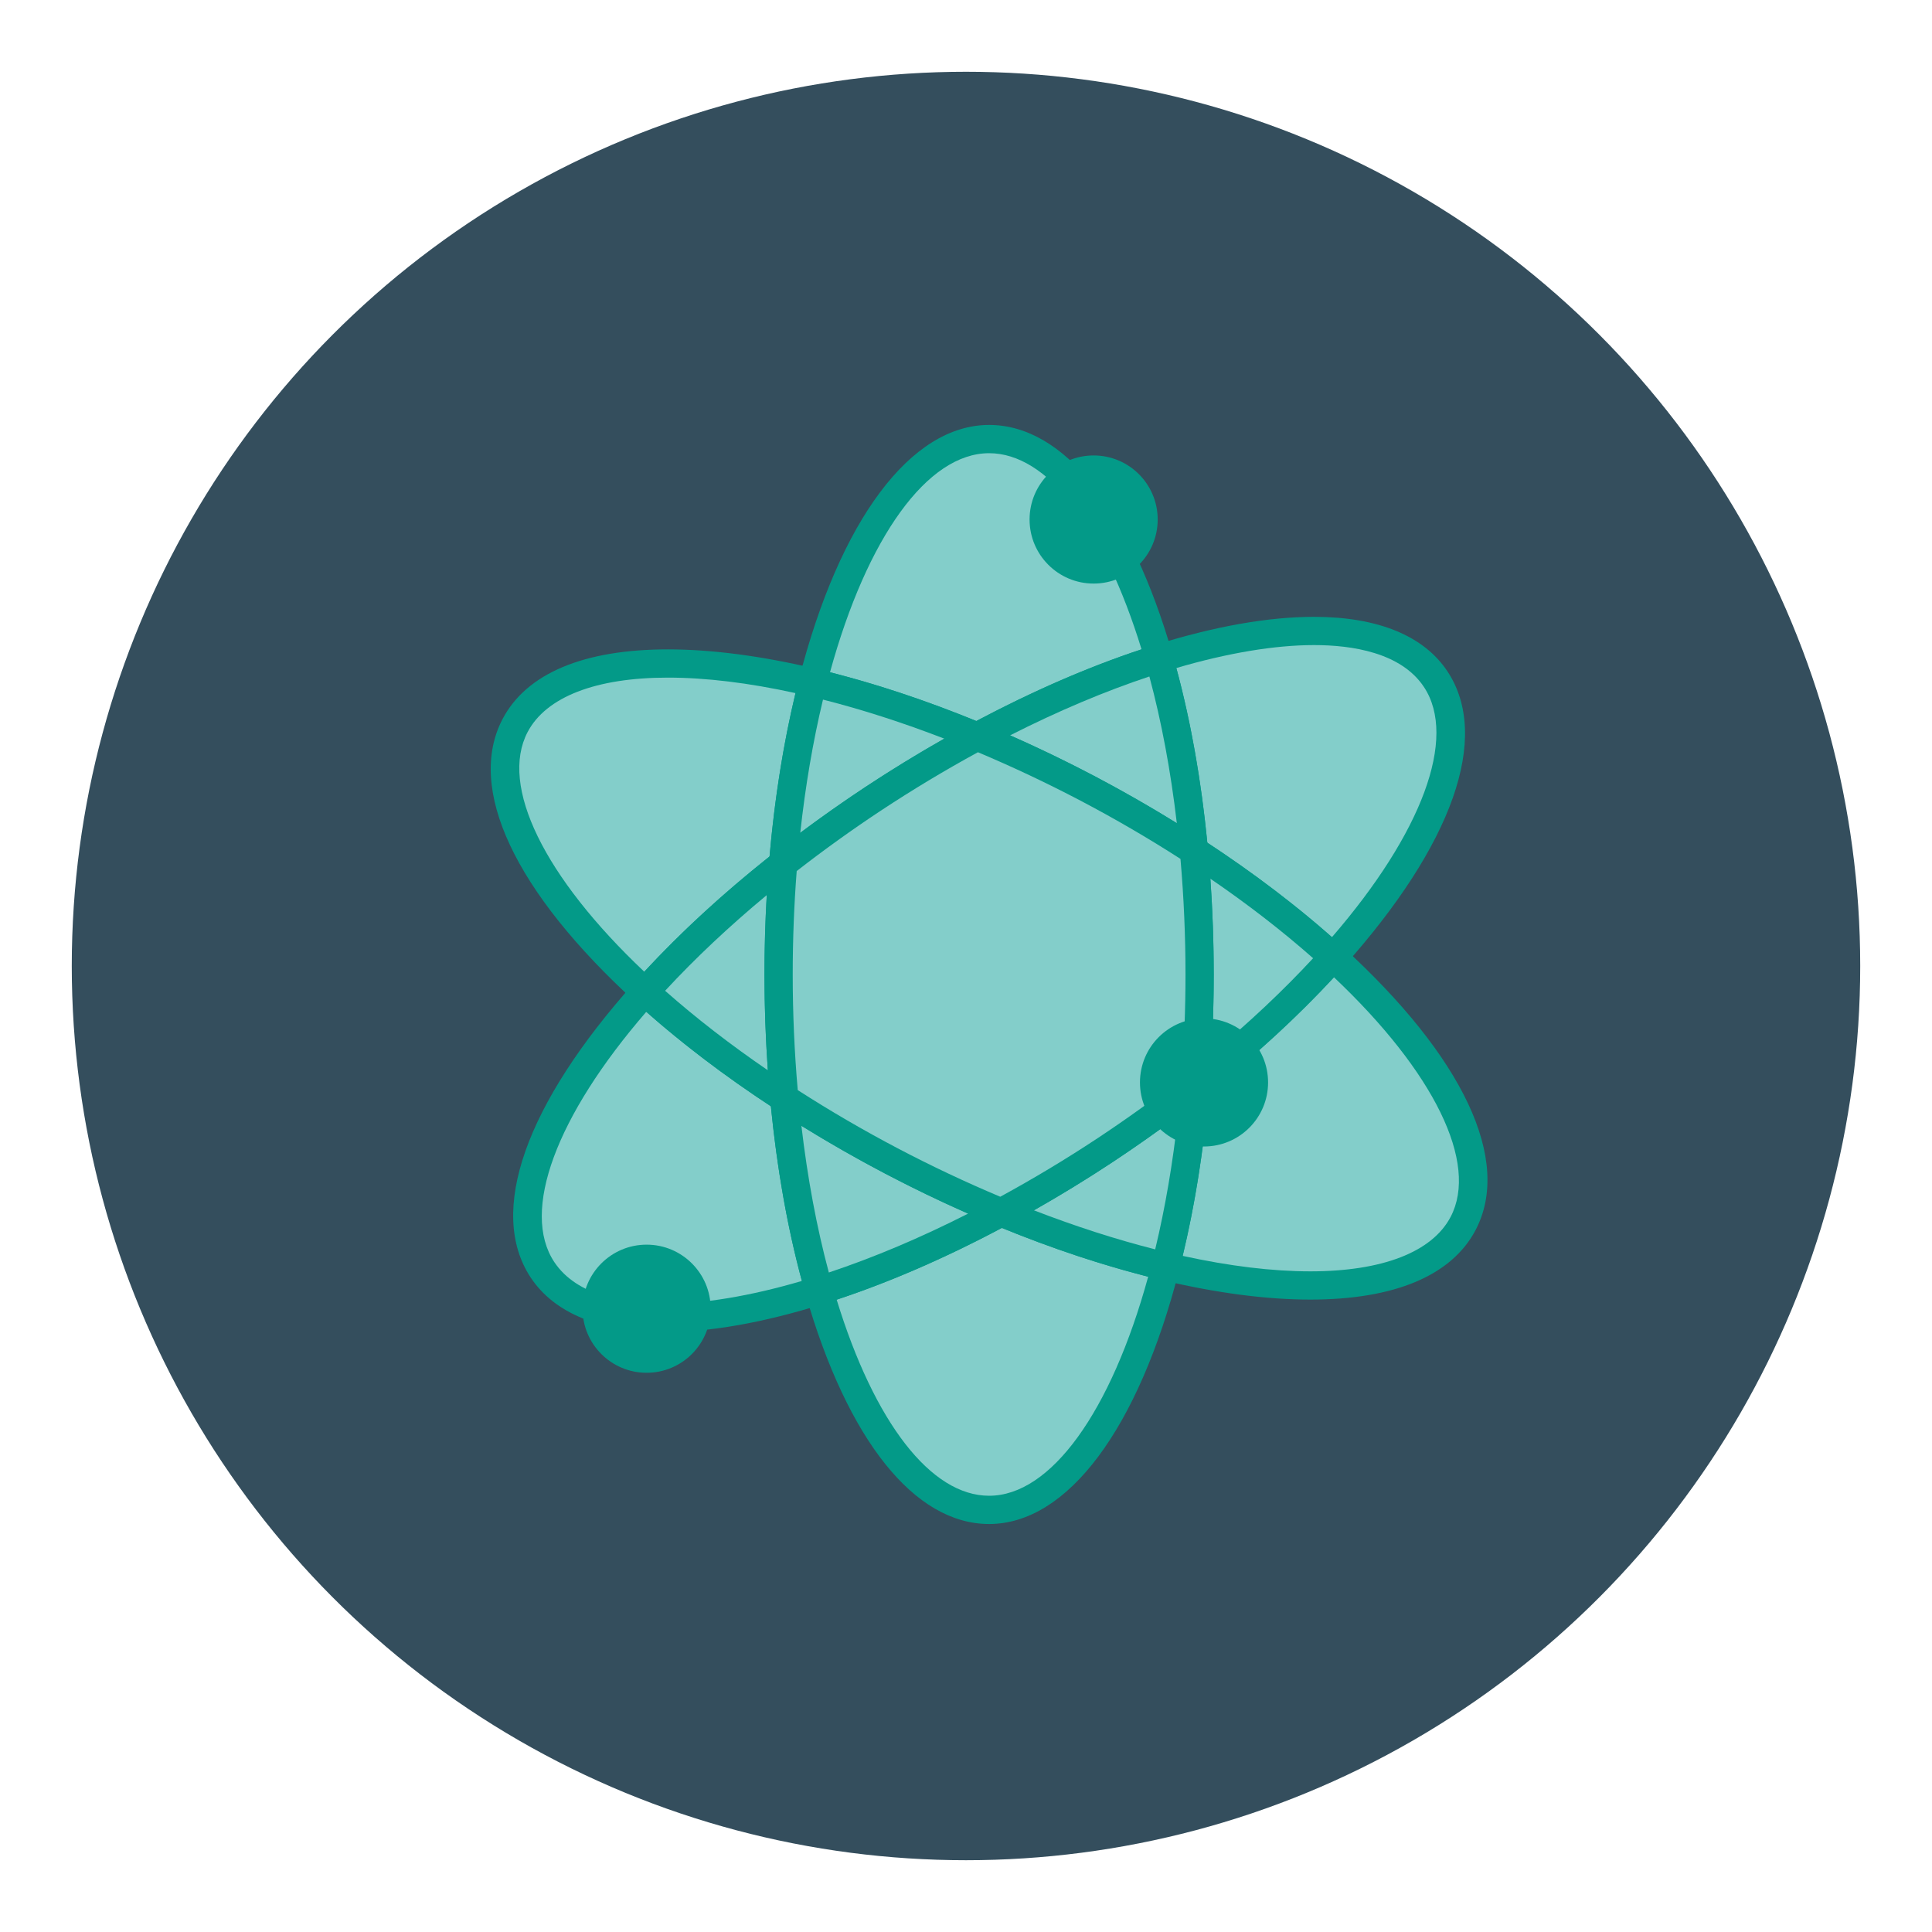 <?xml version="1.0" encoding="utf-8"?>
<!-- Generator: Adobe Illustrator 16.0.0, SVG Export Plug-In . SVG Version: 6.00 Build 0)  -->
<!DOCTYPE svg PUBLIC "-//W3C//DTD SVG 1.1//EN" "http://www.w3.org/Graphics/SVG/1.1/DTD/svg11.dtd">
<svg version="1.1" id="Layer_1" xmlns="http://www.w3.org/2000/svg" xmlns:xlink="http://www.w3.org/1999/xlink" x="0px" y="0px"
	 width="136.833px" height="136.834px" viewBox="0 0 136.833 136.834" style="enable-background:new 0 0 136.833 136.834;"
	 xml:space="preserve">
<style type="text/css">
<![CDATA[
	.st0{fill:#4699A1;}
	.st1{fill:#473C30;}
	.st2{fill:#AAAAAA;}
	.st3{fill-rule:evenodd;clip-rule:evenodd;fill:#D7AF8F;}
	.st4{fill:#49596B;}
	.st5{fill:#7D3719;}
	.st6{fill:#49A0AE;}
	.st7{fill:#AFAFA3;}
	.st8{fill:#E3AA24;}
	.st9{fill:#4ABC96;}
	.st10{fill:#181E1D;}
	.st11{fill:#E6BE20;}
	.st12{fill:#E79E2D;}
	.st13{fill:#E7E7D6;}
	.st14{fill:#E84849;}
	.st15{fill:#E9C29C;}
	.st16{fill:#E9E9EA;}
	.st17{fill:#807F7F;}
	.st18{fill:#809598;}
	.st19{fill:#81725B;}
	.st20{fill:#B1D4D7;}
	.st21{fill:#83CECA;}
	.st22{fill:#B58755;}
	.st23{fill:#B6B6B7;}
	.st24{fill:#1D8D45;}
	.st25{fill:#1D9E49;}
	.st26{fill:#ECE1D0;}
	.st27{fill:#ECEDEA;}
	.st28{fill:#B9B9BA;}
	.st29{fill:#EDC92C;}
	.st30{fill:#1FA85B;}
	.st31{fill:#526B70;}
	.st32{fill:#575757;}
	.st33{fill:#BB5538;}
	.st34{fill:#8C402B;}
	.st35{fill:#8C5228;}
	.st36{fill:#BC992F;}
	.st37{fill:#8D8D8D;}
	.st38{fill-rule:evenodd;clip-rule:evenodd;fill:#E8C790;}
	.st39{fill:#8E6E52;}
	.st40{fill:#202121;}
	.st41{fill:#202B2D;}
	.st42{fill-rule:evenodd;clip-rule:evenodd;fill:#E9C29C;}
	.st43{fill:#BF8A67;}
	.st44{fill:#21AC4B;}
	.st45{fill:#BFBEBE;}
	.st46{fill:#BFC1A9;}
	.st47{fill:#242D2B;}
	.st48{fill:#F37C2A;}
	.st49{fill:#27636D;}
	.st50{fill:#5B4F3F;}
	.st51{fill:#28333B;}
	.st52{fill:#F6DA66;}
	.st53{fill-rule:evenodd;clip-rule:evenodd;fill:#ECE1D0;}
	.st54{fill:#5E5F5E;}
	.st55{fill:url(#SVGID_1_);}
	.st56{fill:#C48F2C;}
	.st57{fill:#2A3633;}
	.st58{fill:#2A646E;}
	.st59{fill:#C5C3AE;}
	.st60{fill:#2B2B2A;}
	.st61{fill:#606060;}
	.st62{fill-rule:evenodd;clip-rule:evenodd;fill:#BEBEBE;}
	.st63{fill:#FFFFFF;}
	.st64{fill-rule:evenodd;clip-rule:evenodd;fill:#F2E8D3;}
	.st65{fill:#65A844;}
	.st66{fill-rule:evenodd;clip-rule:evenodd;fill:#F5DFB5;}
	.st67{fill:#CBCBC5;}
	.st68{fill:#9E7C5A;}
	.st69{fill:#9E9F9F;}
	.st70{fill:#CDCCCB;}
	.st71{fill:#CDCDCE;}
	.st72{fill:#9F77AA;}
	.st73{fill:#327477;}
	.st74{fill:#333738;}
	.st75{fill:#343433;}
	.st76{fill:#344E5D;}
	.st77{fill:#357180;}
	.st78{fill:#36454F;}
	.st79{fill:#383939;}
	.st80{fill:#6C533E;}
	.st81{fill:#6CC077;}
	.st82{fill:#6D5D49;}
	.st83{fill:#6EC2CB;}
	.st84{fill:#6F8284;}
	.st85{fill:#028CA3;}
	.st86{fill:#D1962A;}
	.st87{fill:#D1AFD2;}
	.st88{fill:#036A7B;}
	.st89{fill:#039A88;}
	.st90{fill:#D3E8E9;}
	.st91{fill:#D5CEA9;}
	.st92{fill:#3B7F89;}
	.st93{fill:#D62127;}
	.st94{fill:#3C4D5B;}
	.st95{fill:#D7AE29;}
	.st96{fill:#D7B129;}
	.st97{fill:#D7D7BF;}
	.st98{fill:#D7D7D7;}
	.st99{fill:#D7DABA;}
	.st100{fill:#70BFC8;}
	.st101{fill:#A2D4DE;}
	.st102{fill:#A480B1;}
	.st103{fill:#A48A75;}
	.st104{fill:#786451;}
	.st105{fill:#DBF0F5;}
	.st106{fill:#797979;}
	.st107{fill:#DCDCC6;}
	.st108{fill:#DCDCD2;}
	.st109{fill:#DCDDD8;}
	.st110{fill:#DDDDDC;}
	.st111{fill:#DFBA24;}
	.st112{fill:#DFDFDF;}
	.st113{fill:#435364;}
	.st114{fill:#43B665;}
]]>
</style>
<g>
	<g>
		<g>
			<g>
				<g>
					<g>
						<g>
							<g>
								<circle class="st76" cx="68.416" cy="68.416" r="63.333"/>
							</g>
						</g>
					</g>
				</g>
			</g>
		</g>
	</g>
	<g>
		<g>
			<g>
				<g>
					<g>
						<g>
							<g>
								<path class="st21" d="M82.087,46.64c-2.713-9.421-7.09-15.542-12.033-15.542c-5.234,0-9.836,6.865-12.496,17.243
									c3.662,0.867,7.596,2.149,11.648,3.829C73.683,49.766,78.054,47.902,82.087,46.64z"/>
							</g>
						</g>
					</g>
				</g>
				<g>
					<g>
						<g>
							<g>
								<path class="st89" d="M69.262,53.275l-0.438-0.182c-3.95-1.637-7.818-2.909-11.496-3.78l-0.991-0.235l0.253-0.987
									c2.889-11.268,7.922-17.995,13.465-17.995c5.281,0,10.018,5.928,12.994,16.265l0.271,0.939l-0.933,0.292
									c-4.051,1.269-8.326,3.104-12.706,5.457L69.262,53.275z M58.785,47.612c3.343,0.848,6.822,2.007,10.365,3.454
									c4.012-2.128,7.94-3.833,11.699-5.078c-2.676-8.719-6.679-13.89-10.796-13.89C65.696,32.098,61.42,38.014,58.785,47.612z"/>
							</g>
						</g>
					</g>
				</g>
			</g>
			<g>
				<g>
					<g>
						<g>
							<g>
								<path class="st21" d="M58.019,91.396c2.713,9.419,7.092,15.54,12.035,15.54c5.232,0,9.834-6.864,12.492-17.241
									c-3.66-0.868-7.594-2.151-11.648-3.831C66.423,88.271,62.052,90.132,58.019,91.396z"/>
							</g>
						</g>
					</g>
				</g>
				<g>
					<g>
						<g>
							<g>
								<path class="st89" d="M70.054,107.937c-5.282,0-10.02-5.928-12.996-16.263l-0.271-0.939l0.933-0.292
									c4.068-1.276,8.343-3.112,12.704-5.459l0.418-0.225l0.438,0.182c3.954,1.638,7.821,2.91,11.496,3.782l0.991,0.235
									l-0.253,0.986C80.629,101.21,75.597,107.937,70.054,107.937z M59.256,92.048c2.676,8.718,6.68,13.888,10.798,13.888
									c4.356,0,8.632-5.916,11.265-15.513c-3.34-0.848-6.819-2.007-10.365-3.455C66.957,89.092,63.028,90.797,59.256,92.048z"/>
							</g>
						</g>
					</g>
				</g>
			</g>
			<g>
				<g>
					<g>
						<g>
							<g>
								<path class="st21" d="M45.69,70.242c-7.035,7.853-10.127,15.364-7.271,19.686c2.725,4.122,10.246,4.4,19.6,1.469
									c-1.154-4.011-2.004-8.622-2.471-13.615C51.819,75.356,48.495,72.804,45.69,70.242z"/>
							</g>
						</g>
					</g>
				</g>
				<g>
					<g>
						<g>
							<g>
								<path class="st89" d="M47.038,94.348C47.037,94.348,47.037,94.348,47.038,94.348c-4.512,0-7.78-1.338-9.453-3.869
									c-3.066-4.641-0.384-12.26,7.36-20.904l0.674-0.752l0.746,0.681c2.807,2.564,6.08,5.066,9.728,7.439l0.405,0.264
									l0.046,0.481C57,82.57,57.819,87.089,58.979,91.12l0.271,0.938l-0.933,0.292C54.09,93.676,50.294,94.348,47.038,94.348z
									 M45.773,71.661c-6.394,7.389-8.892,14.127-6.521,17.715c1.624,2.456,5.129,2.972,7.784,2.972
									c2.775,0,6.132-0.56,9.756-1.625c-1.019-3.769-1.756-7.922-2.194-12.369C51.341,76.212,48.378,73.965,45.773,71.661z"/>
							</g>
						</g>
					</g>
				</g>
			</g>
			<g>
				<g>
					<g>
						<g>
							<g>
								<path class="st21" d="M94.417,67.794c7.033-7.853,10.125-15.364,7.27-19.686c-2.725-4.122-10.246-4.4-19.6-1.469
									c1.156,4.012,2.006,8.622,2.471,13.615C88.286,62.678,91.61,65.232,94.417,67.794z"/>
							</g>
						</g>
					</g>
				</g>
				<g>
					<g>
						<g>
							<g>
								<path class="st89" d="M94.488,69.213l-0.745-0.68c-2.818-2.572-6.092-5.075-9.73-7.439l-0.406-0.264l-0.045-0.482
									c-0.454-4.88-1.273-9.399-2.436-13.431l-0.271-0.939l0.933-0.292c4.229-1.325,8.023-1.998,11.28-1.998
									c4.511,0,7.779,1.338,9.452,3.869c3.066,4.64,0.384,12.259-7.358,20.904L94.488,69.213z M85.507,59.681
									c3.25,2.137,6.214,4.384,8.827,6.694c6.393-7.389,8.89-14.127,6.519-17.715c-1.624-2.456-5.129-2.972-7.784-2.972
									c-2.775,0-6.132,0.56-9.755,1.625C84.333,51.083,85.07,55.236,85.507,59.681z"/>
							</g>
						</g>
					</g>
				</g>
			</g>
			<g>
				<g>
					<g>
						<g>
							<g>
								<path class="st21" d="M76.987,55.819c2.672,1.404,5.201,2.894,7.57,4.436c-0.465-4.993-1.314-9.604-2.471-13.615
									c-4.033,1.263-8.404,3.126-12.881,5.53C71.767,53.232,74.372,54.446,76.987,55.819z"/>
							</g>
						</g>
					</g>
				</g>
				<g>
					<g>
						<g>
							<g>
								<path class="st89" d="M85.745,62.221l-1.733-1.128c-2.393-1.557-4.913-3.034-7.489-4.388
									c-2.509-1.317-5.1-2.532-7.699-3.611l-1.946-0.808l1.855-0.997c4.492-2.413,8.885-4.298,13.056-5.604l0.977-0.306
									l0.283,0.983c1.196,4.152,2.039,8.794,2.506,13.799L85.745,62.221z M71.538,52.081c1.998,0.882,3.979,1.838,5.914,2.854
									c2.01,1.056,3.985,2.185,5.896,3.368c-0.433-3.713-1.085-7.196-1.944-10.391C78.226,48.968,74.919,50.366,71.538,52.081z"/>
							</g>
						</g>
					</g>
				</g>
			</g>
			<g>
				<g>
					<g>
						<g>
							<g>
								<path class="st21" d="M63.118,82.216c-2.672-1.403-5.199-2.894-7.57-4.435c0.467,4.993,1.316,9.604,2.471,13.615
									c4.033-1.265,8.404-3.125,12.879-5.532C68.339,84.804,65.733,83.59,63.118,82.216z"/>
							</g>
						</g>
					</g>
				</g>
				<g>
					<g>
						<g>
							<g>
								<path class="st89" d="M57.341,92.657l-0.283-0.984c-1.194-4.15-2.037-8.792-2.506-13.798l-0.192-2.058l1.733,1.126
									c2.414,1.569,4.935,3.045,7.49,4.388c2.51,1.319,5.1,2.533,7.697,3.61l1.946,0.807l-1.855,0.998
									c-4.473,2.406-8.864,4.292-13.054,5.605L57.341,92.657z M56.759,79.733c0.434,3.713,1.085,7.197,1.943,10.391
									c3.188-1.062,6.495-2.459,9.864-4.17c-1.997-0.881-3.979-1.837-5.913-2.854C60.656,82.052,58.681,80.923,56.759,79.733z"/>
							</g>
						</g>
					</g>
				</g>
			</g>
			<g>
				<g>
					<g>
						<g>
							<g>
								<path class="st21" d="M55.464,61.174c0.385-4.65,1.107-8.982,2.094-12.833c-10.424-2.474-18.639-1.593-21.074,3.041
									c-2.408,4.586,1.42,11.751,9.207,18.86C48.401,67.216,51.698,64.139,55.464,61.174z"/>
							</g>
						</g>
					</g>
				</g>
				<g>
					<g>
						<g>
							<g>
								<path class="st89" d="M45.762,71.661l-0.745-0.681c-8.572-7.825-12.005-15.138-9.419-20.063
									c1.694-3.222,5.74-4.925,11.703-4.925c3.112,0,6.641,0.463,10.487,1.375l0.991,0.235l-0.253,0.986
									c-0.998,3.895-1.692,8.157-2.065,12.667l-0.036,0.434l-0.343,0.269c-3.67,2.89-6.916,5.901-9.646,8.95L45.762,71.661z
									 M47.301,47.992c-5.099,0-8.626,1.369-9.933,3.855c-1.999,3.808,1.16,10.263,8.263,16.975
									c2.572-2.782,5.551-5.523,8.873-8.164c0.357-4.083,0.975-7.968,1.838-11.569C53.03,48.361,49.993,47.992,47.301,47.992z"/>
							</g>
						</g>
					</g>
				</g>
			</g>
			<g>
				<g>
					<g>
						<g>
							<g>
								<path class="st21" d="M94.417,67.794c-2.713,3.028-6.01,6.104-9.775,9.068c-0.385,4.649-1.107,8.981-2.096,12.833
									c10.424,2.471,18.641,1.593,21.076-3.041C106.03,82.067,102.202,74.903,94.417,67.794z"/>
							</g>
						</g>
					</g>
				</g>
				<g>
					<g>
						<g>
							<g>
								<path class="st89" d="M92.805,92.043C92.804,92.043,92.804,92.043,92.805,92.043c-3.113,0-6.643-0.463-10.489-1.375
									l-0.991-0.235l0.253-0.987c0.999-3.892,1.694-8.153,2.067-12.667l0.036-0.434l0.343-0.269
									c3.674-2.893,6.92-5.904,9.648-8.95l0.674-0.752l0.746,0.681c8.569,7.826,12.001,15.139,9.416,20.063
									C102.814,90.34,98.768,92.043,92.805,92.043z M83.762,88.947c3.313,0.727,6.35,1.095,9.042,1.096
									c5.1,0,8.627-1.369,9.934-3.854c1.999-3.808-1.16-10.263-8.261-16.975c-2.57,2.78-5.551,5.521-8.875,8.164
									C85.243,81.464,84.626,85.348,83.762,88.947z"/>
							</g>
						</g>
					</g>
				</g>
			</g>
			<g>
				<g>
					<g>
						<g>
							<g>
								<path class="st21" d="M78.274,81.455c-2.465,1.628-4.936,3.098-7.377,4.409c4.055,1.68,7.988,2.963,11.648,3.831
									c0.988-3.852,1.711-8.184,2.096-12.833C82.644,78.432,80.517,79.971,78.274,81.455z"/>
							</g>
						</g>
					</g>
				</g>
				<g>
					<g>
						<g>
							<g>
								<path class="st89" d="M83.271,90.895l-0.955-0.227c-3.778-0.896-7.749-2.202-11.801-3.88l-1.948-0.807l1.857-0.998
									c2.467-1.325,4.922-2.792,7.3-4.363c2.171-1.438,4.291-2.967,6.3-4.545l1.804-1.416l-0.188,2.285
									c-0.383,4.625-1.098,8.999-2.124,12.999L83.271,90.895z M73.228,85.72c2.936,1.135,5.813,2.062,8.588,2.766
									c0.711-2.959,1.251-6.121,1.612-9.435c-1.493,1.115-3.034,2.2-4.602,3.237C76.995,83.498,75.119,84.648,73.228,85.72z"/>
							</g>
						</g>
					</g>
				</g>
			</g>
			<g>
				<g>
					<g>
						<g>
							<g>
								<path class="st21" d="M61.831,56.58c2.465-1.628,4.936-3.097,7.375-4.41c-4.053-1.68-7.986-2.962-11.648-3.829
									c-0.986,3.851-1.709,8.183-2.094,12.833C57.462,59.604,59.587,58.063,61.831,56.58z"/>
							</g>
						</g>
					</g>
				</g>
				<g>
					<g>
						<g>
							<g>
								<path class="st89" d="M54.278,63.376l0.188-2.285c0.383-4.622,1.097-8.996,2.122-12.999l0.244-0.951l0.955,0.226
									c3.782,0.896,7.752,2.201,11.801,3.878l1.945,0.806L69.68,53.05c-2.479,1.335-4.934,2.803-7.298,4.364
									c-2.148,1.42-4.269,2.95-6.3,4.546L54.278,63.376z M58.288,49.549c-0.71,2.961-1.249,6.122-1.61,9.435
									c1.505-1.125,3.046-2.209,4.602-3.238c1.823-1.204,3.699-2.354,5.599-3.432C63.943,51.18,61.065,50.253,58.288,49.549z"/>
							</g>
						</g>
					</g>
				</g>
			</g>
			<g>
				<g>
					<g>
						<g>
							<g>
								<path class="st21" d="M84.962,69.018c0,2.69-0.113,5.313-0.32,7.845c3.766-2.965,7.063-6.04,9.775-9.068
									c-2.807-2.562-6.131-5.116-9.859-7.539C84.819,63.068,84.962,66,84.962,69.018z"/>
							</g>
						</g>
					</g>
				</g>
				<g>
					<g>
						<g>
							<g>
								<path class="st89" d="M83.458,79.067l0.187-2.286c0.211-2.572,0.317-5.184,0.317-7.763c0-2.9-0.135-5.817-0.4-8.67
									l-0.191-2.057l1.732,1.125c3.729,2.423,7.09,4.993,9.988,7.639l0.732,0.668l-0.661,0.738
									c-2.806,3.132-6.138,6.223-9.902,9.187L83.458,79.067z M85.723,62.233c0.159,2.248,0.239,4.521,0.239,6.785
									c0,1.867-0.055,3.75-0.163,5.624c2.665-2.211,5.078-4.482,7.201-6.776C90.815,65.935,88.377,64.048,85.723,62.233z"/>
							</g>
						</g>
					</g>
				</g>
			</g>
			<g>
				<g>
					<g>
						<g>
							<g>
								<path class="st21" d="M55.144,69.018c0-2.688,0.111-5.313,0.32-7.844c-3.766,2.965-7.063,6.042-9.773,9.068
									c2.805,2.562,6.129,5.114,9.857,7.539C55.286,74.968,55.144,72.034,55.144,69.018z"/>
							</g>
						</g>
					</g>
				</g>
				<g>
					<g>
						<g>
							<g>
								<path class="st89" d="M56.735,79.746l-1.732-1.126c-3.739-2.432-7.1-5.002-9.987-7.639l-0.73-0.668l0.66-0.737
									c2.809-3.135,6.14-6.226,9.9-9.187l1.804-1.42l-0.188,2.289c-0.211,2.546-0.317,5.157-0.317,7.761
									c0,2.9,0.135,5.818,0.4,8.671L56.735,79.746z M47.107,70.171c2.178,1.925,4.616,3.813,7.275,5.631
									c-0.159-2.247-0.239-4.521-0.239-6.785c0-1.879,0.055-3.761,0.162-5.622C51.644,65.604,49.23,67.875,47.107,70.171z"/>
							</g>
						</g>
					</g>
				</g>
			</g>
			<g>
				<g>
					<g>
						<g>
							<g>
								<path class="st21" d="M84.558,60.255c-2.369-1.542-4.898-3.031-7.57-4.436c-2.615-1.373-5.221-2.587-7.781-3.649
									c-2.439,1.313-4.91,2.782-7.375,4.41c-2.244,1.483-4.369,3.024-6.367,4.594c-0.209,2.53-0.32,5.155-0.32,7.844
									c0,3.017,0.143,5.95,0.404,8.764c2.371,1.541,4.898,3.031,7.57,4.435c2.615,1.374,5.221,2.588,7.779,3.648
									c2.441-1.312,4.912-2.781,7.377-4.409c2.242-1.484,4.369-3.023,6.367-4.593c0.207-2.531,0.32-5.154,0.32-7.845
									C84.962,66,84.819,63.068,84.558,60.255z"/>
							</g>
						</g>
					</g>
				</g>
				<g>
					<g>
						<g>
							<g>
								<path class="st89" d="M70.953,86.97l-0.438-0.182c-2.653-1.1-5.299-2.34-7.861-3.687c-2.611-1.371-5.185-2.879-7.65-4.481
									l-0.406-0.264l-0.045-0.482c-0.271-2.915-0.408-5.895-0.408-8.856c0-2.659,0.109-5.325,0.323-7.926l0.036-0.435l0.343-0.27
									c2.075-1.629,4.239-3.191,6.434-4.641c2.414-1.594,4.921-3.094,7.453-4.457l0.418-0.226l0.438,0.182
									c2.656,1.102,5.302,2.343,7.863,3.688c2.632,1.383,5.206,2.892,7.651,4.483l0.405,0.264l0.045,0.481
									c0.271,2.915,0.408,5.894,0.408,8.855c0,2.634-0.109,5.301-0.323,7.926l-0.036,0.435l-0.343,0.27
									c-2.052,1.611-4.216,3.172-6.434,4.64c-2.428,1.604-4.937,3.103-7.455,4.456L70.953,86.97z M56.5,77.206
									c2.289,1.471,4.67,2.857,7.083,4.125c2.369,1.245,4.809,2.396,7.259,3.427c2.325-1.265,4.639-2.655,6.882-4.137
									c2.048-1.356,4.05-2.793,5.956-4.275c0.188-2.431,0.282-4.894,0.282-7.328c0-2.737-0.12-5.488-0.356-8.188
									c-2.271-1.461-4.652-2.848-7.083-4.125c-2.368-1.243-4.809-2.395-7.261-3.428c-2.337,1.274-4.649,2.665-6.88,4.138
									c-2.027,1.34-4.03,2.778-5.956,4.277c-0.188,2.408-0.282,4.87-0.282,7.326C56.144,71.754,56.264,74.507,56.5,77.206z"/>
							</g>
						</g>
					</g>
				</g>
			</g>
			<g>
				<g>
					<g>
						<g>
							<g>
								<circle class="st89" cx="77.456" cy="36.794" r="4.537"/>
							</g>
						</g>
					</g>
				</g>
			</g>
			<g>
				<g>
					<g>
						<g>
							<g>
								<circle class="st89" cx="45.796" cy="92.689" r="4.537"/>
							</g>
						</g>
					</g>
				</g>
			</g>
			<g>
				<g>
					<g>
						<g>
							<g>
								<path class="st89" d="M85.272,72.126c-2.504,0-4.535,2.031-4.535,4.538c0,2.504,2.031,4.536,4.535,4.536
									c2.508,0,4.539-2.032,4.539-4.536C89.812,74.157,87.78,72.126,85.272,72.126z"/>
							</g>
						</g>
					</g>
				</g>
			</g>
		</g>
	</g>
</g>
</svg>
